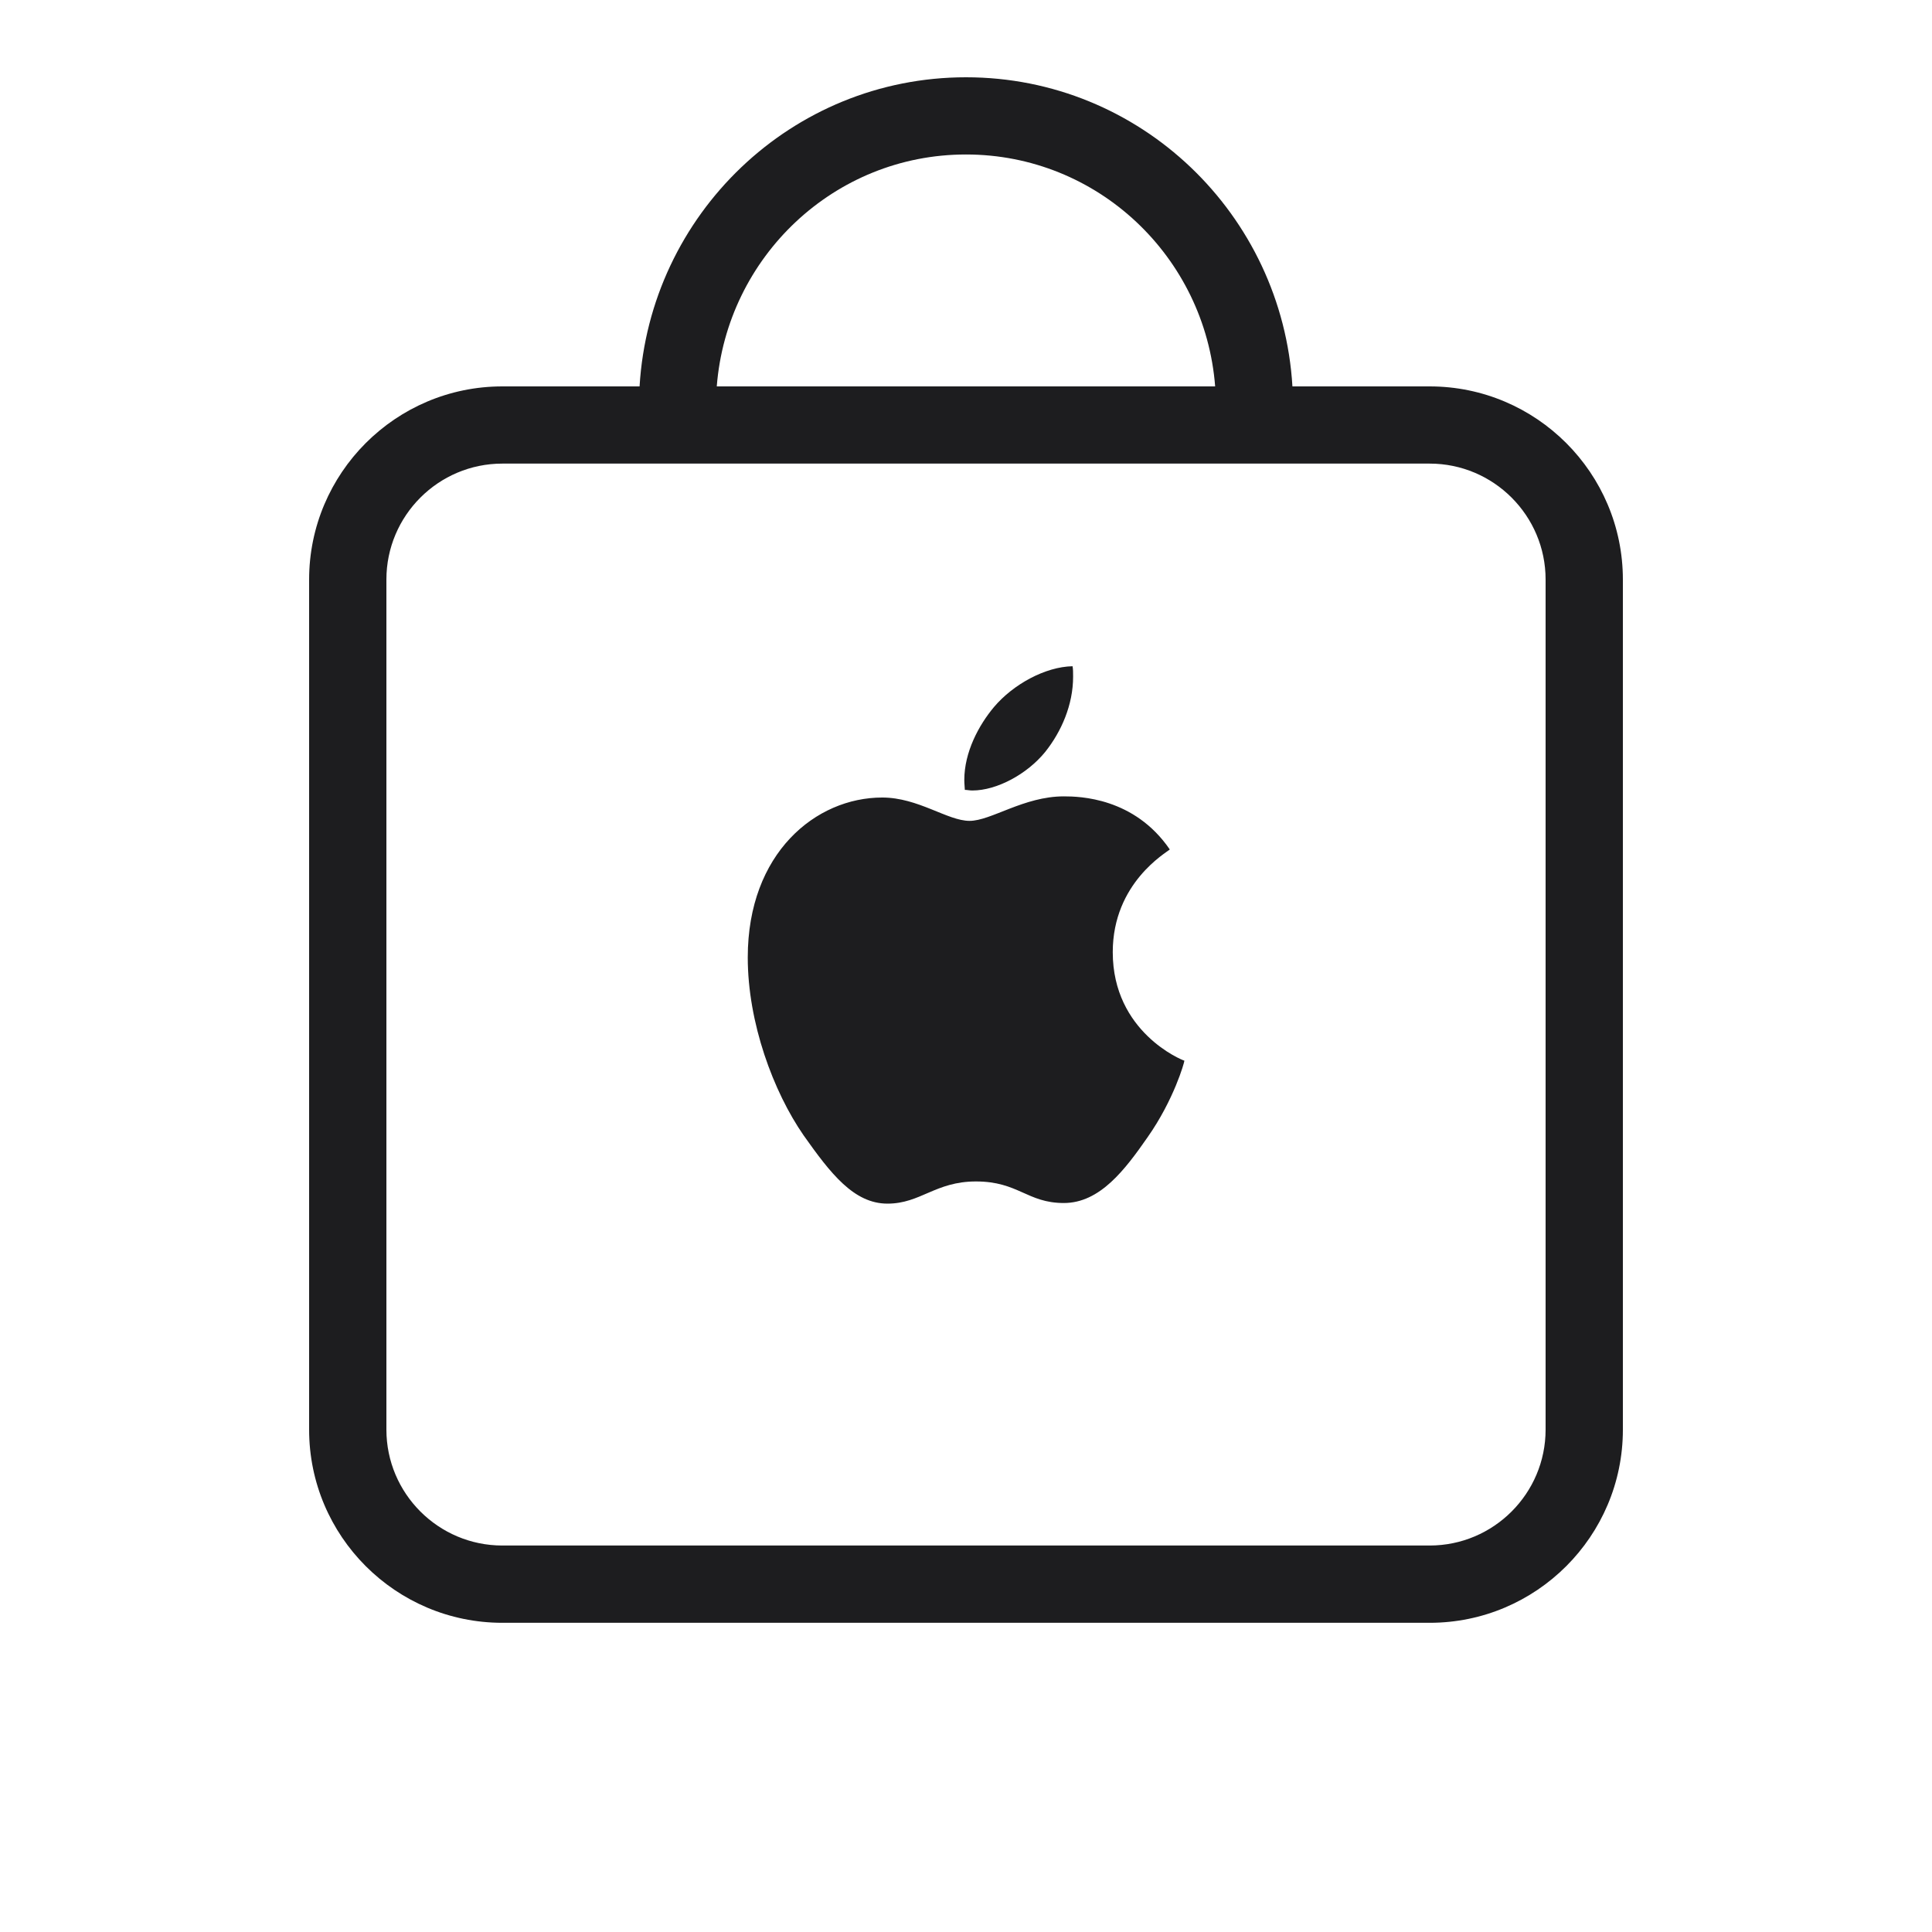 <svg xmlns:xlink="http://www.w3.org/1999/xlink" xmlns="http://www.w3.org/2000/svg" enable-background="new 0 0 25 25" viewBox="0 0 25 25" width="25" height="25"><path d="m0 0h25v25h-25z" fill="none"></path><path d="m18.5 5h-1.776c-.133-2.225-1.967-4-4.224-4s-4.091 1.775-4.224 4h-1.776c-1.379 0-2.5 1.122-2.5 2.5v11c0 1.378 1.121 2.499 2.5 2.499h12c1.379 0 2.5-1.121 2.5-2.499v-11c0-1.378-1.121-2.5-2.5-2.5zm-6-3.001c1.706 0 3.094 1.326 3.224 3.001h-6.449c.131-1.674 1.519-3.001 3.224-3.001zm7.5 16.5c0 .827-.673 1.5-1.5 1.5h-12c-.827 0-1.5-.673-1.5-1.5v-11c0-.827.673-1.5 1.5-1.5h12c.827 0 1.5.673 1.5 1.5zm-4.863-7.507c-.038.038-.738.43-.738 1.329 0 1.034.896 1.397.927 1.404 0 .023-.136.506-.475.989-.294.423-.618.853-1.085.853-.475 0-.588-.279-1.137-.279-.527 0-.716.287-1.145.287-.437 0-.738-.393-1.085-.883-.392-.566-.723-1.457-.723-2.303 0-1.351.881-2.069 1.74-2.069.467 0 .844.302 1.13.302.279 0 .701-.317 1.22-.317.203-0.0.911.015 1.371.687zm-2.554-.763c-.038 0-.068-.008-.098-.008 0-.023-.007-.075-.007-.128 0-.362.188-.71.384-.944.249-.294.663-.521 1.017-.528.007.038.007.083.007.136 0 .362-.151.71-.362.974-.234.287-.625.498-.942.498z" fill="#1D1D1F"></path></svg>